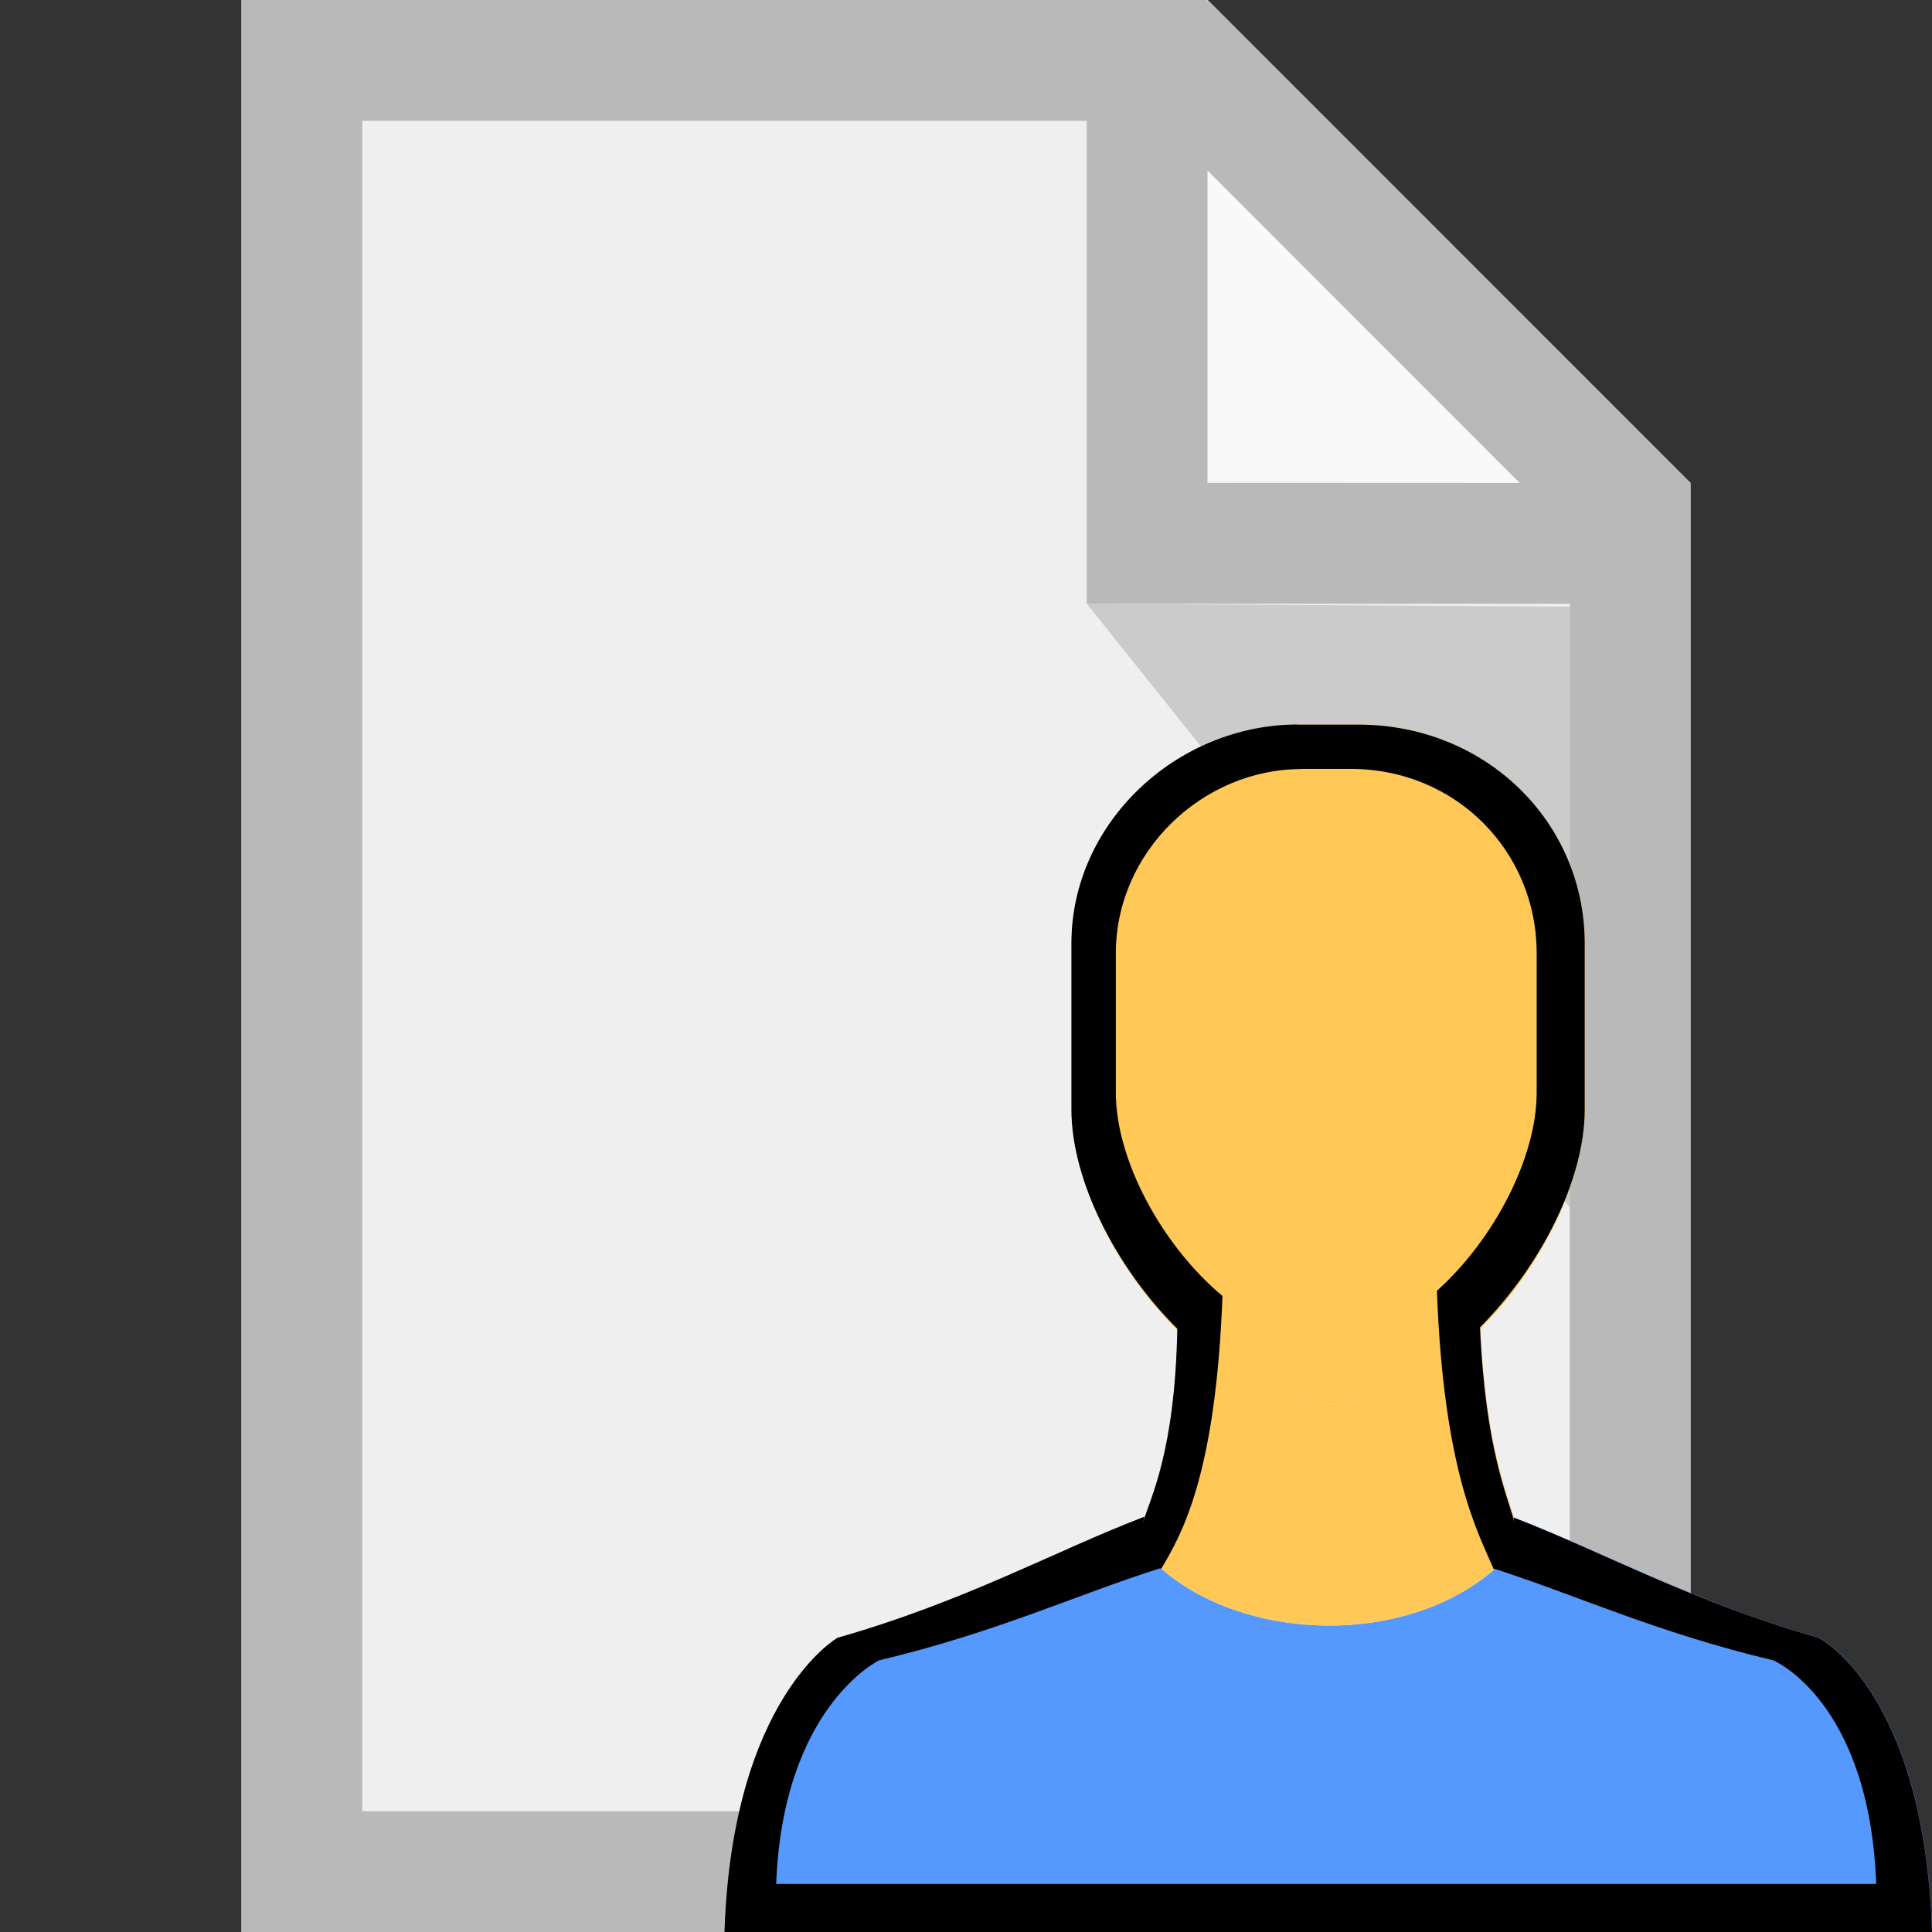 <svg xmlns="http://www.w3.org/2000/svg" viewBox="0 0 16 16" id="svg6217"><rect x="0" y="0" width="16" height="16" fill="#333333" stroke="none"/><defs id="defs6219"><clipPath id="clipPath3391"><path id="path3393" d="M0 600h800V0H0v600z"/></clipPath><clipPath id="clipPath3407"><path id="path3409" d="M316 477.408h60.363V417H316v60.408z"/></clipPath><clipPath id="clipPath3427"><path id="path3429" d="M622 477.97h60.12V418H622v59.97z"/></clipPath><clipPath id="clipPath3391-4"><path id="path3393-7" d="M0 600h800V0H0v600z"/></clipPath><clipPath id="clipPath3407-1"><path id="path3409-5" d="M316 477.408h60.363V417H316v60.408z"/></clipPath><clipPath id="clipPath3427-3"><path id="path3429-1" d="M622 477.97h60.12V418H622v59.97z"/></clipPath><clipPath id="clipPath3391-7"><path d="M0 600h800V0H0v600z" id="path3393-1"/></clipPath><clipPath id="clipPath3407-6"><path d="M316 477.408h60.363V417H316v60.408z" id="path3409-4"/></clipPath><clipPath id="clipPath3427-8"><path d="M622 477.97h60.12V418H622v59.97z" id="path3429-3"/></clipPath><style id="style4150">.cls-2 { fill: #6daae0; stroke: #d1d1d1; stroke-width: 1px; }</style><style id="style4165">.cls-3 { stroke: #6daae0; stroke-width: 1px; fill: none; }</style><style id="style4188">.cls-3 { stroke: #6daae0; stroke-width: 1px; fill: none; }</style><style id="style4211">.cls-3 { stroke: #6daae0; stroke-width: 1px; fill: none; }</style><style id="style4234">.cls-3 { stroke: #6daae0; stroke-width: 1px; fill: none; } .cls-6 { fill: #6daae0; }</style><style id="style4257">.cls-3 { stroke: #6daae0; stroke-width: 1px; fill: none; } .cls-6 { fill: #6daae0; }</style><style id="style4280">.cls-3 { stroke: #6daae0; stroke-width: 1px; fill: none; } .cls-5 { fill: #6daae0; }</style><style id="style4150-3">.cls-2 { fill: #6daae0; stroke: #d1d1d1; stroke-width: 1px; }</style><style id="style4165-6">.cls-3 { stroke: #6daae0; stroke-width: 1px; fill: none; }</style><style id="style4188-9">.cls-3 { stroke: #6daae0; stroke-width: 1px; fill: none; }</style><style id="style4211-4">.cls-3 { stroke: #6daae0; stroke-width: 1px; fill: none; }</style><style id="style4234-0">.cls-3 { stroke: #6daae0; stroke-width: 1px; fill: none; } .cls-6 { fill: #6daae0; }</style><style id="style4257-3">.cls-3 { stroke: #6daae0; stroke-width: 1px; fill: none; } .cls-6 { fill: #6daae0; }</style><style id="style4280-2">.cls-3 { stroke: #6daae0; stroke-width: 1px; fill: none; } .cls-5 { fill: #6daae0; }</style><style id="style4150-6">.cls-2 { fill: #6daae0; stroke: #d1d1d1; stroke-width: 1px; }</style><style id="style4165-4">.cls-3 { stroke: #6daae0; stroke-width: 1px; fill: none; }</style><style id="style4188-8">.cls-3 { stroke: #6daae0; stroke-width: 1px; fill: none; }</style><style id="style4211-1">.cls-3 { stroke: #6daae0; stroke-width: 1px; fill: none; }</style><style id="style4234-7">.cls-3 { stroke: #6daae0; stroke-width: 1px; fill: none; } .cls-6 { fill: #6daae0; }</style><style id="style4257-8">.cls-3 { stroke: #6daae0; stroke-width: 1px; fill: none; } .cls-6 { fill: #6daae0; }</style><style id="style4280-28">.cls-3 { stroke: #6daae0; stroke-width: 1px; fill: none; } .cls-5 { fill: #6daae0; }</style><style id="style4150-8">.cls-2 { fill: #6daae0; stroke: #d1d1d1; stroke-width: 1px; }</style><style id="style4165-40">.cls-3 { stroke: #6daae0; stroke-width: 1px; fill: none; }</style><style id="style4188-80">.cls-3 { stroke: #6daae0; stroke-width: 1px; fill: none; }</style><style id="style4211-3">.cls-3 { stroke: #6daae0; stroke-width: 1px; fill: none; }</style><style id="style4234-2">.cls-3 { stroke: #6daae0; stroke-width: 1px; fill: none; } .cls-6 { fill: #6daae0; }</style><style id="style4257-7">.cls-3 { stroke: #6daae0; stroke-width: 1px; fill: none; } .cls-6 { fill: #6daae0; }</style><style id="style4280-1">.cls-3 { stroke: #6daae0; stroke-width: 1px; fill: none; } .cls-5 { fill: #6daae0; }</style><style id="style4150-86">.cls-2 { fill: #6daae0; stroke: #d1d1d1; stroke-width: 1px; }</style><style id="style4165-2">.cls-3 { stroke: #6daae0; stroke-width: 1px; fill: none; }</style><style id="style4188-91">.cls-3 { stroke: #6daae0; stroke-width: 1px; fill: none; }</style><style id="style4211-8">.cls-3 { stroke: #6daae0; stroke-width: 1px; fill: none; }</style><style id="style4234-9">.cls-3 { stroke: #6daae0; stroke-width: 1px; fill: none; } .cls-6 { fill: #6daae0; }</style><style id="style4257-9">.cls-3 { stroke: #6daae0; stroke-width: 1px; fill: none; } .cls-6 { fill: #6daae0; }</style><style id="style4280-27">.cls-3 { stroke: #6daae0; stroke-width: 1px; fill: none; } .cls-5 { fill: #6daae0; }</style><style id="style4150-9">.cls-2 { fill: #6daae0; stroke: #d1d1d1; stroke-width: 1px; }</style><style id="style4165-29">.cls-3 { stroke: #6daae0; stroke-width: 1px; fill: none; }</style><style id="style4188-6">.cls-3 { stroke: #6daae0; stroke-width: 1px; fill: none; }</style><style id="style4211-32">.cls-3 { stroke: #6daae0; stroke-width: 1px; fill: none; }</style><style id="style4234-6">.cls-3 { stroke: #6daae0; stroke-width: 1px; fill: none; } .cls-6 { fill: #6daae0; }</style><style id="style4257-33">.cls-3 { stroke: #6daae0; stroke-width: 1px; fill: none; } .cls-6 { fill: #6daae0; }</style><style id="style4280-9">.cls-3 { stroke: #6daae0; stroke-width: 1px; fill: none; } .cls-5 { fill: #6daae0; }</style><style id="style4150-32">.cls-2 { fill: #6daae0; stroke: #d1d1d1; stroke-width: 1px; }</style><style id="style4165-0">.cls-3 { stroke: #6daae0; stroke-width: 1px; fill: none; }</style><style id="style4188-98">.cls-3 { stroke: #6daae0; stroke-width: 1px; fill: none; }</style><style id="style4211-6">.cls-3 { stroke: #6daae0; stroke-width: 1px; fill: none; }</style><style id="style4234-8">.cls-3 { stroke: #6daae0; stroke-width: 1px; fill: none; } .cls-6 { fill: #6daae0; }</style><style id="style4257-76">.cls-3 { stroke: #6daae0; stroke-width: 1px; fill: none; } .cls-6 { fill: #6daae0; }</style><style id="style4280-0">.cls-3 { stroke: #6daae0; stroke-width: 1px; fill: none; } .cls-5 { fill: #6daae0; }</style><style id="style4150-4">.cls-2 { fill: #6daae0; stroke: #d1d1d1; stroke-width: 1px; }</style><style id="style4165-7">.cls-3 { stroke: #6daae0; stroke-width: 1px; fill: none; }</style><style id="style4188-1">.cls-3 { stroke: #6daae0; stroke-width: 1px; fill: none; }</style><style id="style4211-0">.cls-3 { stroke: #6daae0; stroke-width: 1px; fill: none; }</style><style id="style4234-07">.cls-3 { stroke: #6daae0; stroke-width: 1px; fill: none; } .cls-6 { fill: #6daae0; }</style><style id="style4257-6">.cls-3 { stroke: #6daae0; stroke-width: 1px; fill: none; } .cls-6 { fill: #6daae0; }</style><style id="style4280-3">.cls-3 { stroke: #6daae0; stroke-width: 1px; fill: none; } .cls-5 { fill: #6daae0; }</style><style id="style4150-3-0">.cls-2 { fill: #6daae0; stroke: #d1d1d1; stroke-width: 1px; }</style><style id="style4165-6-1">.cls-3 { stroke: #6daae0; stroke-width: 1px; fill: none; }</style><style id="style4188-9-9">.cls-3 { stroke: #6daae0; stroke-width: 1px; fill: none; }</style><style id="style4211-4-7">.cls-3 { stroke: #6daae0; stroke-width: 1px; fill: none; }</style><style id="style4234-0-2">.cls-3 { stroke: #6daae0; stroke-width: 1px; fill: none; } .cls-6 { fill: #6daae0; }</style><style id="style4257-3-0">.cls-3 { stroke: #6daae0; stroke-width: 1px; fill: none; } .cls-6 { fill: #6daae0; }</style><style id="style4280-2-6">.cls-3 { stroke: #6daae0; stroke-width: 1px; fill: none; } .cls-5 { fill: #6daae0; }</style><style id="style4150-6-7">.cls-2 { fill: #6daae0; stroke: #d1d1d1; stroke-width: 1px; }</style><style id="style4165-4-2">.cls-3 { stroke: #6daae0; stroke-width: 1px; fill: none; }</style><style id="style4188-8-9">.cls-3 { stroke: #6daae0; stroke-width: 1px; fill: none; }</style><style id="style4211-1-0">.cls-3 { stroke: #6daae0; stroke-width: 1px; fill: none; }</style><style id="style4234-7-4">.cls-3 { stroke: #6daae0; stroke-width: 1px; fill: none; } .cls-6 { fill: #6daae0; }</style><style id="style4257-8-5">.cls-3 { stroke: #6daae0; stroke-width: 1px; fill: none; } .cls-6 { fill: #6daae0; }</style><style id="style4280-28-0">.cls-3 { stroke: #6daae0; stroke-width: 1px; fill: none; } .cls-5 { fill: #6daae0; }</style><style id="style4150-8-3">.cls-2 { fill: #6daae0; stroke: #d1d1d1; stroke-width: 1px; }</style><style id="style4165-40-8">.cls-3 { stroke: #6daae0; stroke-width: 1px; fill: none; }</style><style id="style4188-80-0">.cls-3 { stroke: #6daae0; stroke-width: 1px; fill: none; }</style><style id="style4211-3-2">.cls-3 { stroke: #6daae0; stroke-width: 1px; fill: none; }</style><style id="style4234-2-4">.cls-3 { stroke: #6daae0; stroke-width: 1px; fill: none; } .cls-6 { fill: #6daae0; }</style><style id="style4257-7-2">.cls-3 { stroke: #6daae0; stroke-width: 1px; fill: none; } .cls-6 { fill: #6daae0; }</style><style id="style4280-1-9">.cls-3 { stroke: #6daae0; stroke-width: 1px; fill: none; } .cls-5 { fill: #6daae0; }</style><style id="style4150-86-8">.cls-2 { fill: #6daae0; stroke: #d1d1d1; stroke-width: 1px; }</style><style id="style4165-2-2">.cls-3 { stroke: #6daae0; stroke-width: 1px; fill: none; }</style><style id="style4188-91-4">.cls-3 { stroke: #6daae0; stroke-width: 1px; fill: none; }</style><style id="style4211-8-2">.cls-3 { stroke: #6daae0; stroke-width: 1px; fill: none; }</style><style id="style4234-9-2">.cls-3 { stroke: #6daae0; stroke-width: 1px; fill: none; } .cls-6 { fill: #6daae0; }</style><style id="style4257-9-3">.cls-3 { stroke: #6daae0; stroke-width: 1px; fill: none; } .cls-6 { fill: #6daae0; }</style><style id="style4280-27-4">.cls-3 { stroke: #6daae0; stroke-width: 1px; fill: none; } .cls-5 { fill: #6daae0; }</style><style id="style4150-9-9">.cls-2 { fill: #6daae0; stroke: #d1d1d1; stroke-width: 1px; }</style><style id="style4165-29-7">.cls-3 { stroke: #6daae0; stroke-width: 1px; fill: none; }</style><style id="style4188-6-0">.cls-3 { stroke: #6daae0; stroke-width: 1px; fill: none; }</style><style id="style4211-32-8">.cls-3 { stroke: #6daae0; stroke-width: 1px; fill: none; }</style><style id="style4234-6-3">.cls-3 { stroke: #6daae0; stroke-width: 1px; fill: none; } .cls-6 { fill: #6daae0; }</style><style id="style4257-33-2">.cls-3 { stroke: #6daae0; stroke-width: 1px; fill: none; } .cls-6 { fill: #6daae0; }</style><style id="style4280-9-4">.cls-3 { stroke: #6daae0; stroke-width: 1px; fill: none; } .cls-5 { fill: #6daae0; }</style><style id="style4150-32-2">.cls-2 { fill: #6daae0; stroke: #d1d1d1; stroke-width: 1px; }</style><style id="style4165-0-5">.cls-3 { stroke: #6daae0; stroke-width: 1px; fill: none; }</style><style id="style4188-98-2">.cls-3 { stroke: #6daae0; stroke-width: 1px; fill: none; }</style><style id="style4211-6-5">.cls-3 { stroke: #6daae0; stroke-width: 1px; fill: none; }</style><style id="style4234-8-0">.cls-3 { stroke: #6daae0; stroke-width: 1px; fill: none; } .cls-6 { fill: #6daae0; }</style><style id="style4257-76-9">.cls-3 { stroke: #6daae0; stroke-width: 1px; fill: none; } .cls-6 { fill: #6daae0; }</style><style id="style4280-0-7">.cls-3 { stroke: #6daae0; stroke-width: 1px; fill: none; } .cls-5 { fill: #6daae0; }</style><style id="style4150-80">.cls-2 { fill: #6daae0; stroke: #d1d1d1; stroke-width: 1px; }</style><style id="style4165-48">.cls-3 { stroke: #6daae0; stroke-width: 1px; fill: none; }</style><style id="style4188-0">.cls-3 { stroke: #6daae0; stroke-width: 1px; fill: none; }</style><style id="style4211-7">.cls-3 { stroke: #6daae0; stroke-width: 1px; fill: none; }</style><style id="style4234-66">.cls-3 { stroke: #6daae0; stroke-width: 1px; fill: none; } .cls-6 { fill: #6daae0; }</style><style id="style4257-5">.cls-3 { stroke: #6daae0; stroke-width: 1px; fill: none; } .cls-6 { fill: #6daae0; }</style><style id="style4280-4">.cls-3 { stroke: #6daae0; stroke-width: 1px; fill: none; } .cls-5 { fill: #6daae0; }</style><style id="style4150-3-3">.cls-2 { fill: #6daae0; stroke: #d1d1d1; stroke-width: 1px; }</style><style id="style4165-6-9">.cls-3 { stroke: #6daae0; stroke-width: 1px; fill: none; }</style><style id="style4188-9-7">.cls-3 { stroke: #6daae0; stroke-width: 1px; fill: none; }</style><style id="style4211-4-9">.cls-3 { stroke: #6daae0; stroke-width: 1px; fill: none; }</style><style id="style4234-0-0">.cls-3 { stroke: #6daae0; stroke-width: 1px; fill: none; } .cls-6 { fill: #6daae0; }</style><style id="style4257-3-3">.cls-3 { stroke: #6daae0; stroke-width: 1px; fill: none; } .cls-6 { fill: #6daae0; }</style><style id="style4280-2-2">.cls-3 { stroke: #6daae0; stroke-width: 1px; fill: none; } .cls-5 { fill: #6daae0; }</style><style id="style4150-6-0">.cls-2 { fill: #6daae0; stroke: #d1d1d1; stroke-width: 1px; }</style><style id="style4165-4-4">.cls-3 { stroke: #6daae0; stroke-width: 1px; fill: none; }</style><style id="style4188-8-1">.cls-3 { stroke: #6daae0; stroke-width: 1px; fill: none; }</style><style id="style4211-1-9">.cls-3 { stroke: #6daae0; stroke-width: 1px; fill: none; }</style><style id="style4234-7-8">.cls-3 { stroke: #6daae0; stroke-width: 1px; fill: none; } .cls-6 { fill: #6daae0; }</style><style id="style4257-8-3">.cls-3 { stroke: #6daae0; stroke-width: 1px; fill: none; } .cls-6 { fill: #6daae0; }</style><style id="style4280-28-6">.cls-3 { stroke: #6daae0; stroke-width: 1px; fill: none; } .cls-5 { fill: #6daae0; }</style><style id="style4150-8-8">.cls-2 { fill: #6daae0; stroke: #d1d1d1; stroke-width: 1px; }</style><style id="style4165-40-4">.cls-3 { stroke: #6daae0; stroke-width: 1px; fill: none; }</style><style id="style4188-80-4">.cls-3 { stroke: #6daae0; stroke-width: 1px; fill: none; }</style><style id="style4211-3-26">.cls-3 { stroke: #6daae0; stroke-width: 1px; fill: none; }</style><style id="style4234-2-1">.cls-3 { stroke: #6daae0; stroke-width: 1px; fill: none; } .cls-6 { fill: #6daae0; }</style><style id="style4257-7-0">.cls-3 { stroke: #6daae0; stroke-width: 1px; fill: none; } .cls-6 { fill: #6daae0; }</style><style id="style4280-1-2">.cls-3 { stroke: #6daae0; stroke-width: 1px; fill: none; } .cls-5 { fill: #6daae0; }</style><style id="style4150-86-0">.cls-2 { fill: #6daae0; stroke: #d1d1d1; stroke-width: 1px; }</style><style id="style4165-2-29">.cls-3 { stroke: #6daae0; stroke-width: 1px; fill: none; }</style><style id="style4188-91-3">.cls-3 { stroke: #6daae0; stroke-width: 1px; fill: none; }</style><style id="style4211-8-0">.cls-3 { stroke: #6daae0; stroke-width: 1px; fill: none; }</style><style id="style4234-9-4">.cls-3 { stroke: #6daae0; stroke-width: 1px; fill: none; } .cls-6 { fill: #6daae0; }</style><style id="style4257-9-36">.cls-3 { stroke: #6daae0; stroke-width: 1px; fill: none; } .cls-6 { fill: #6daae0; }</style><style id="style4280-27-1">.cls-3 { stroke: #6daae0; stroke-width: 1px; fill: none; } .cls-5 { fill: #6daae0; }</style><style id="style4150-9-8">.cls-2 { fill: #6daae0; stroke: #d1d1d1; stroke-width: 1px; }</style><style id="style4165-29-6">.cls-3 { stroke: #6daae0; stroke-width: 1px; fill: none; }</style><style id="style4188-6-4">.cls-3 { stroke: #6daae0; stroke-width: 1px; fill: none; }</style><style id="style4211-32-3">.cls-3 { stroke: #6daae0; stroke-width: 1px; fill: none; }</style><style id="style4234-6-9">.cls-3 { stroke: #6daae0; stroke-width: 1px; fill: none; } .cls-6 { fill: #6daae0; }</style><style id="style4257-33-6">.cls-3 { stroke: #6daae0; stroke-width: 1px; fill: none; } .cls-6 { fill: #6daae0; }</style><style id="style4280-9-8">.cls-3 { stroke: #6daae0; stroke-width: 1px; fill: none; } .cls-5 { fill: #6daae0; }</style><style id="style4150-32-6">.cls-2 { fill: #6daae0; stroke: #d1d1d1; stroke-width: 1px; }</style><style id="style4165-0-8">.cls-3 { stroke: #6daae0; stroke-width: 1px; fill: none; }</style><style id="style4188-98-3">.cls-3 { stroke: #6daae0; stroke-width: 1px; fill: none; }</style><style id="style4211-6-4">.cls-3 { stroke: #6daae0; stroke-width: 1px; fill: none; }</style><style id="style4234-8-3">.cls-3 { stroke: #6daae0; stroke-width: 1px; fill: none; } .cls-6 { fill: #6daae0; }</style><style id="style4257-76-7">.cls-3 { stroke: #6daae0; stroke-width: 1px; fill: none; } .cls-6 { fill: #6daae0; }</style><style id="style4280-0-5">.cls-3 { stroke: #6daae0; stroke-width: 1px; fill: none; } .cls-5 { fill: #6daae0; }</style><clipPath id="clipPath3391-1"><path d="M0 600h800V0H0v600z" id="path3393-6"/></clipPath><clipPath id="clipPath3407-17"><path d="M316 477.408h60.363V417H316v60.408z" id="path3409-8"/></clipPath><clipPath id="clipPath3427-9"><path d="M622 477.97h60.12V418H622v59.97z" id="path3429-7"/></clipPath><clipPath id="clipPath3391-4-2"><path d="M0 600h800V0H0v600z" id="path3393-7-8"/></clipPath><clipPath id="clipPath3407-1-9"><path d="M316 477.408h60.363V417H316v60.408z" id="path3409-5-5"/></clipPath><clipPath id="clipPath3427-3-8"><path d="M622 477.97h60.12V418H622v59.97z" id="path3429-1-6"/></clipPath><clipPath id="clipPath3391-7-8"><path id="path3393-1-1" d="M0 600h800V0H0v600z"/></clipPath><clipPath id="clipPath3407-6-5"><path id="path3409-4-2" d="M316 477.408h60.363V417H316v60.408z"/></clipPath><clipPath id="clipPath3427-8-7"><path id="path3429-3-1" d="M622 477.97h60.12V418H622v59.97z"/></clipPath></defs><g id="g4141"><g id="g4237"><g id="layer1"><g id="g5693"><g id="g4141-5"><g id="g4237-1"><path id="path4445" d="M2 0v16h12V4l-4-4zm8 0z" fill="#efefef" stroke="#b9b9b9" stroke-width="0" stroke-linejoin="round"/><path d="M10 3.98V0l4 4z" id="path4447" opacity=".65" fill="#fff" stroke-width="0" stroke-linejoin="round"/><path id="path4449" d="M13 5.024V10L9 5z" opacity=".15" stroke-width="0" stroke-linejoin="round"/><g id="g4451" fill="#b9b9b9"><path id="path4453" d="M2 0v16h12V4h-.012l.004-.008L10.008.006 10 .014V0H2zm1 1h6v4h4v10H3V1zm7 .412L12.586 4H10V1.412z"/></g></g></g></g><g id="g4"><path d="M15.063 13.563c-1.055-.3-1.79-.714-2.526-.996.045.145.052.22-.037.31-.75.81-2.313.75-3 0-.09-.092-.074-.167-.02-.317-.74.282-1.48.7-2.542 1.003 0 0-.874.5-.937 2.437h10c-.063-2-.937-2.437-.937-2.437z" id="path6" fill="#59f"/><path d="M11 11.626c-.443 0-.882-.257-1.248-.62-.028 1.512-.48 1.64-.252 1.87.687.75 2.25.812 3 0 .23-.23-.174-.358-.24-1.885-.37.373-.812.636-1.26.636z" id="path10" fill="#ffc857"/><path d="M11 11.626c-1.063 0-2.125-1.437-2.125-2.437V7.813c0-1 .875-1.813 1.875-1.813h.5c1.063 0 1.875.814 1.875 1.814V9.19c0 .998-1.062 2.436-2.125 2.436z" id="path16" fill="#ffc857"/><path d="M10.748 6c-1 0-1.875.813-1.875 1.813v1.375c0 .583.365 1.308.877 1.816-.02 1.018-.22 1.393-.286 1.61.007-.02.006-.03.014-.053-.74.283-1.48.7-2.543 1.003 0 0-.872.5-.935 2.437h10c-.064-2-.938-2.437-.938-2.437-1.055-.3-1.793-.714-2.527-.996.004.016.003.024.007.04-.056-.22-.24-.6-.285-1.616.505-.508.867-1.224.867-1.802V7.813c0-1-.814-1.812-1.876-1.812h-.5zm.03.368h.41c.87 0 1.538.684 1.538 1.525V9.05c0 .533-.35 1.212-.826 1.64.055 1.497.342 2.005.47 2.304h.012c.67.215 1.342.528 2.303.756 0 0 .796.332.853 1.852h-9.11c.057-1.472.853-1.852.853-1.852.97-.23 1.645-.547 2.32-.76h.017c.162-.274.45-.76.506-2.257-.505-.423-.883-1.13-.883-1.682V7.894c0-.84.717-1.525 1.537-1.525z" id="path4152"/></g></g></g></g></svg>